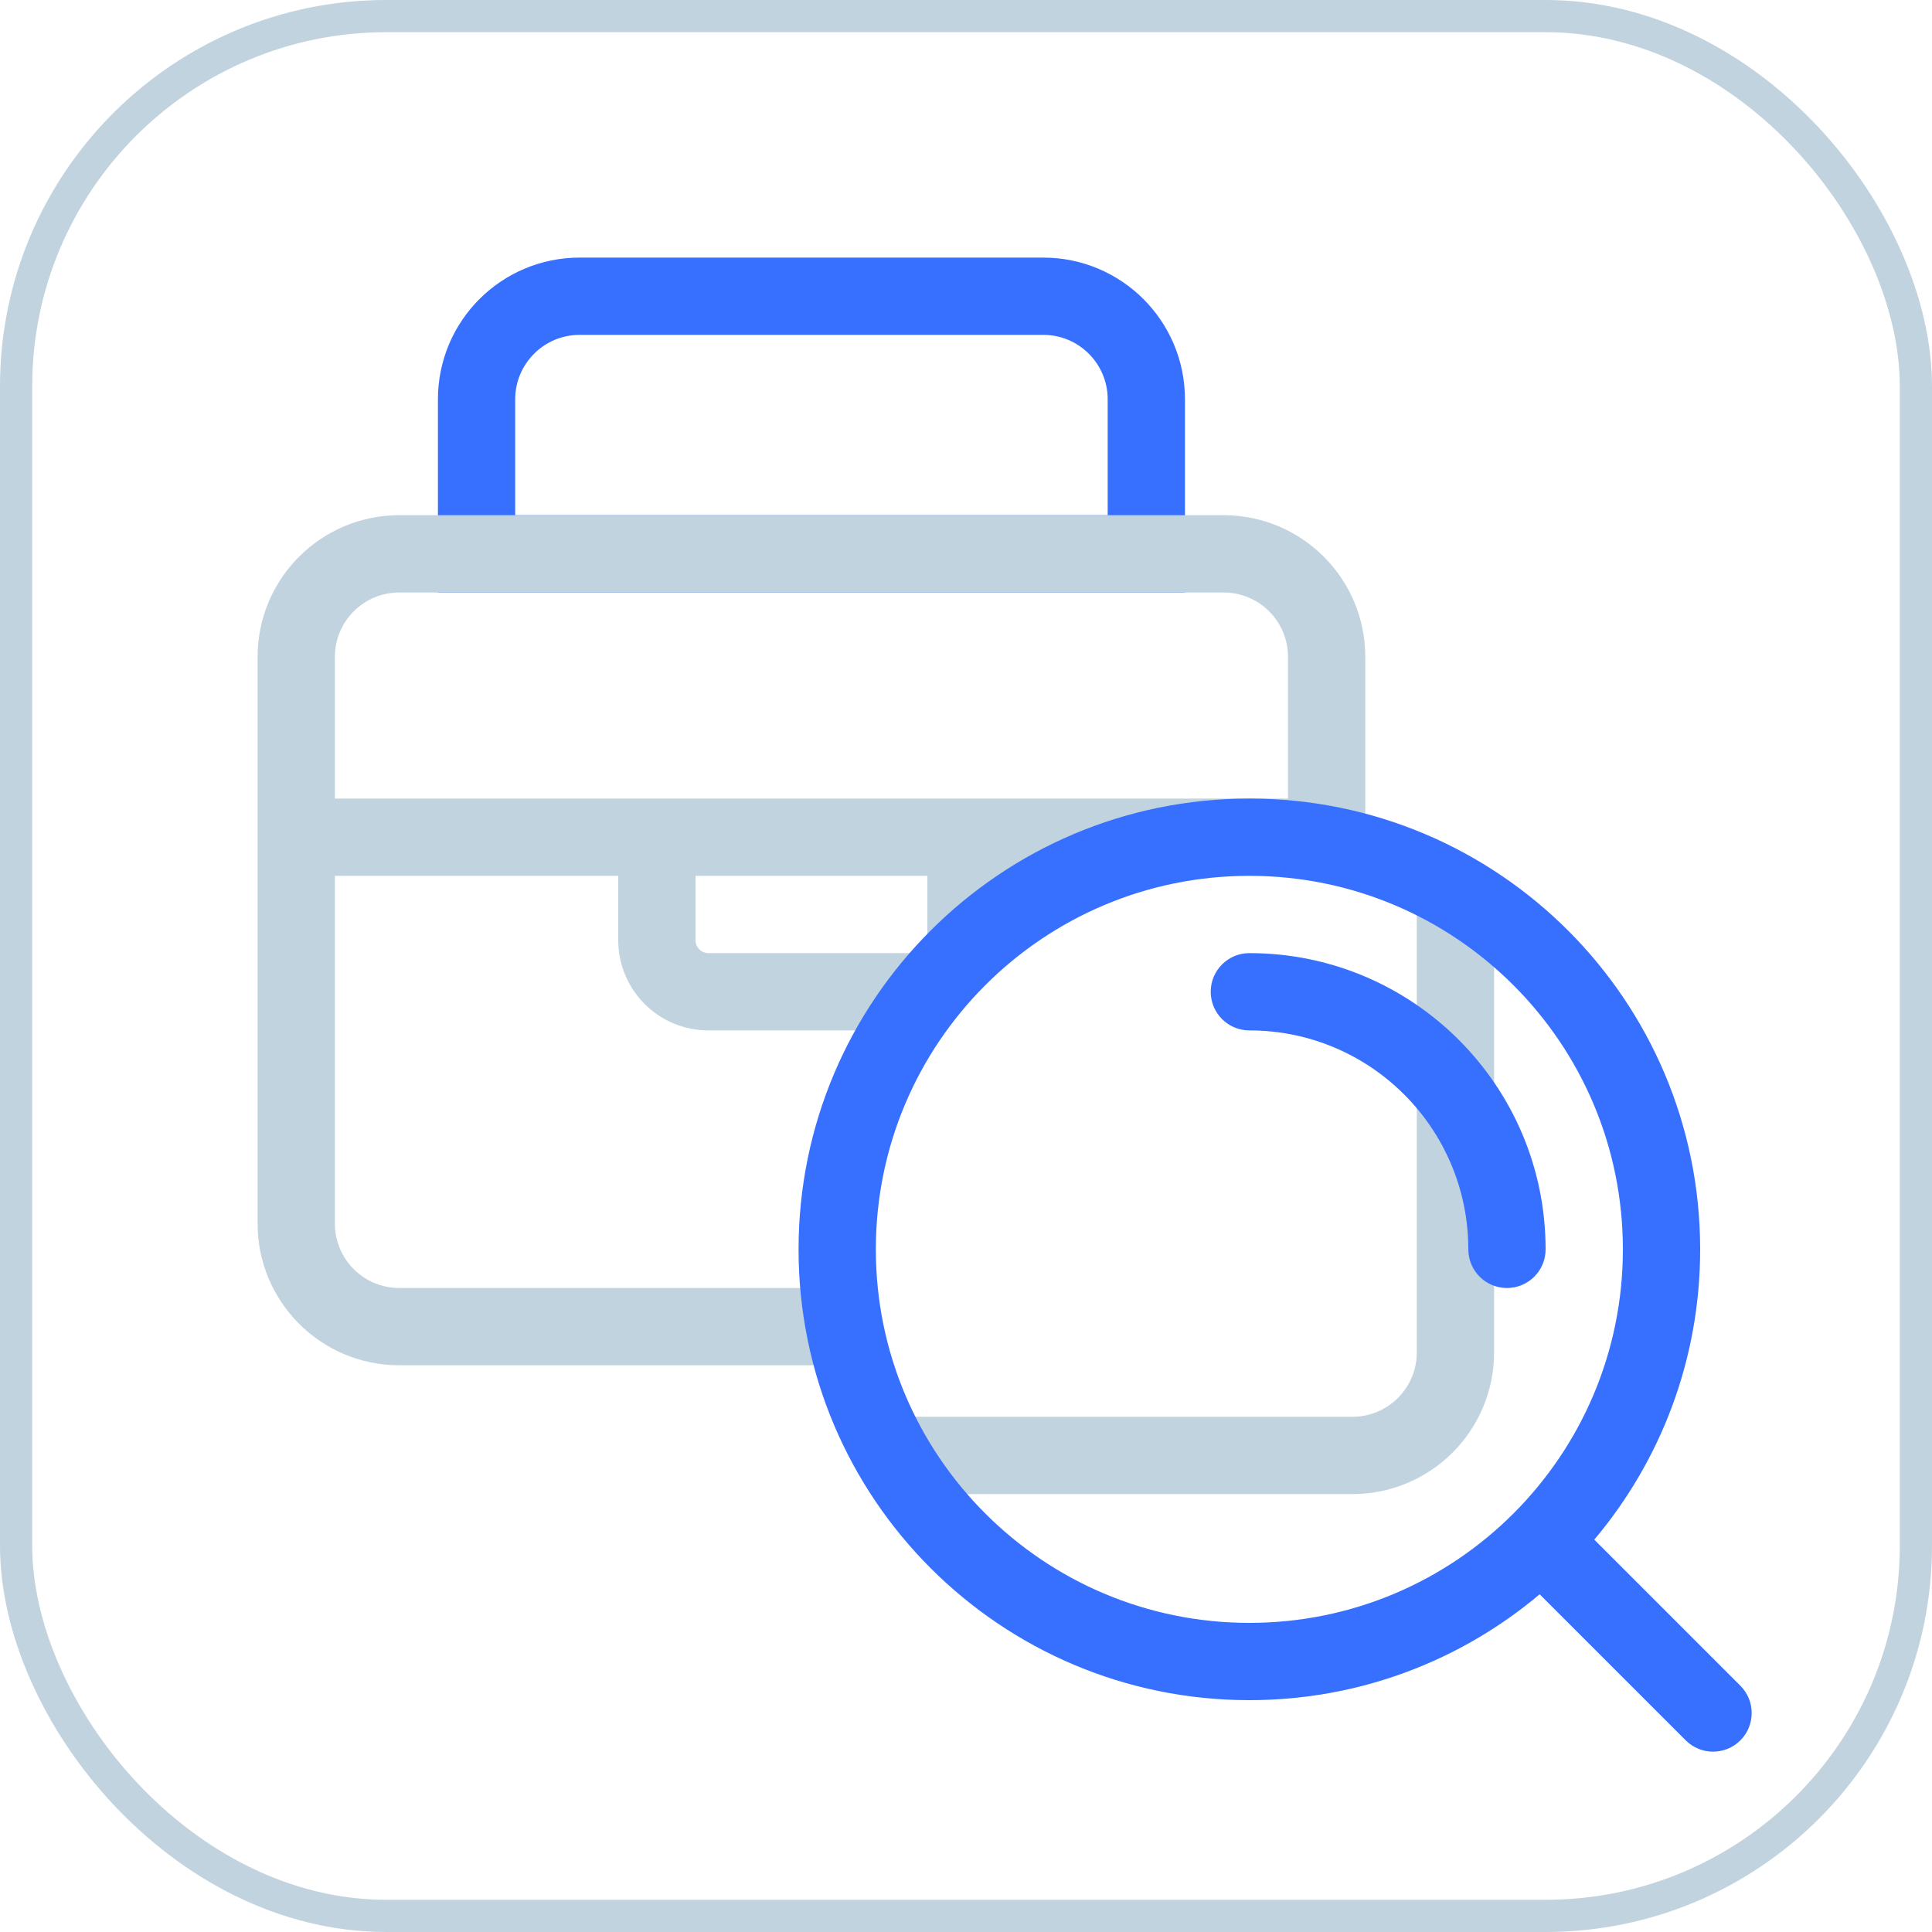 <svg width="60" height="60" viewBox="0 0 60 60" fill="none" xmlns="http://www.w3.org/2000/svg">
<rect x="0.5" y="0.5" width="59" height="59" rx="11.5" stroke="#C1D3DE"/>
<path d="M14.8 12.4C14.8 10.633 16.233 9.2 18 9.2H32.4C34.167 9.2 35.6 10.633 35.6 12.4V17.2H14.8V12.4Z" stroke="#376FFF" stroke-width="2.4"/>
<path fill-rule="evenodd" clip-rule="evenodd" d="M12.4 16C9.97 16 8 17.97 8 20.4V38C8 40.43 9.97 42.4 12.4 42.4H26.513C26.287 41.628 26.132 40.825 26.055 40H12.4C11.295 40 10.4 39.105 10.4 38V27.2H19.2V29.2C19.2 30.746 20.454 32 22 32H27.954C28.808 30.64 29.912 29.452 31.2 28.5V27.2H33.382C35.027 26.43 36.863 26 38.8 26C40.05 26 41.258 26.179 42.4 26.513V20.4C42.4 17.97 40.43 16 38 16H12.4ZM10.4 20.4C10.4 19.295 11.295 18.4 12.4 18.4H38C39.105 18.4 40 19.295 40 20.4V24.8H31.2H30H20.4H19.2H10.4V20.4ZM21.6 27.2H28.8V29.2C28.8 29.421 28.621 29.6 28.4 29.6H22C21.779 29.6 21.6 29.421 21.6 29.2V27.2Z" fill="#C1D3DE"/>
<path fill-rule="evenodd" clip-rule="evenodd" d="M46.4 28.5C45.657 27.951 44.853 27.48 44 27.1V42C44 43.105 43.104 44 42 44H27.1C27.48 44.853 27.951 45.657 28.499 46.4L42 46.4C44.43 46.4 46.4 44.43 46.4 42V28.5Z" fill="#C1D3DE"/>
<path fill-rule="evenodd" clip-rule="evenodd" d="M38.8 27.2C32.394 27.2 27.2 32.394 27.2 38.8C27.2 45.206 32.394 50.4 38.8 50.4C45.207 50.4 50.4 45.206 50.4 38.8C50.4 32.394 45.207 27.2 38.8 27.2ZM24.8 38.8C24.8 31.068 31.068 24.8 38.8 24.8C46.532 24.8 52.8 31.068 52.8 38.8C52.8 42.234 51.564 45.379 49.512 47.815L54.049 52.352C54.517 52.82 54.517 53.58 54.049 54.048C53.58 54.517 52.82 54.517 52.352 54.048L47.815 49.512C45.379 51.564 42.234 52.8 38.8 52.8C31.068 52.8 24.8 46.532 24.8 38.8ZM37.6 30.8C37.6 30.137 38.137 29.6 38.8 29.6C43.881 29.6 48 33.719 48 38.8C48 39.463 47.463 40 46.8 40C46.137 40 45.6 39.463 45.6 38.8C45.6 35.044 42.556 32 38.8 32C38.137 32 37.6 31.463 37.6 30.8Z" fill="#376FFF"/>
</svg>
